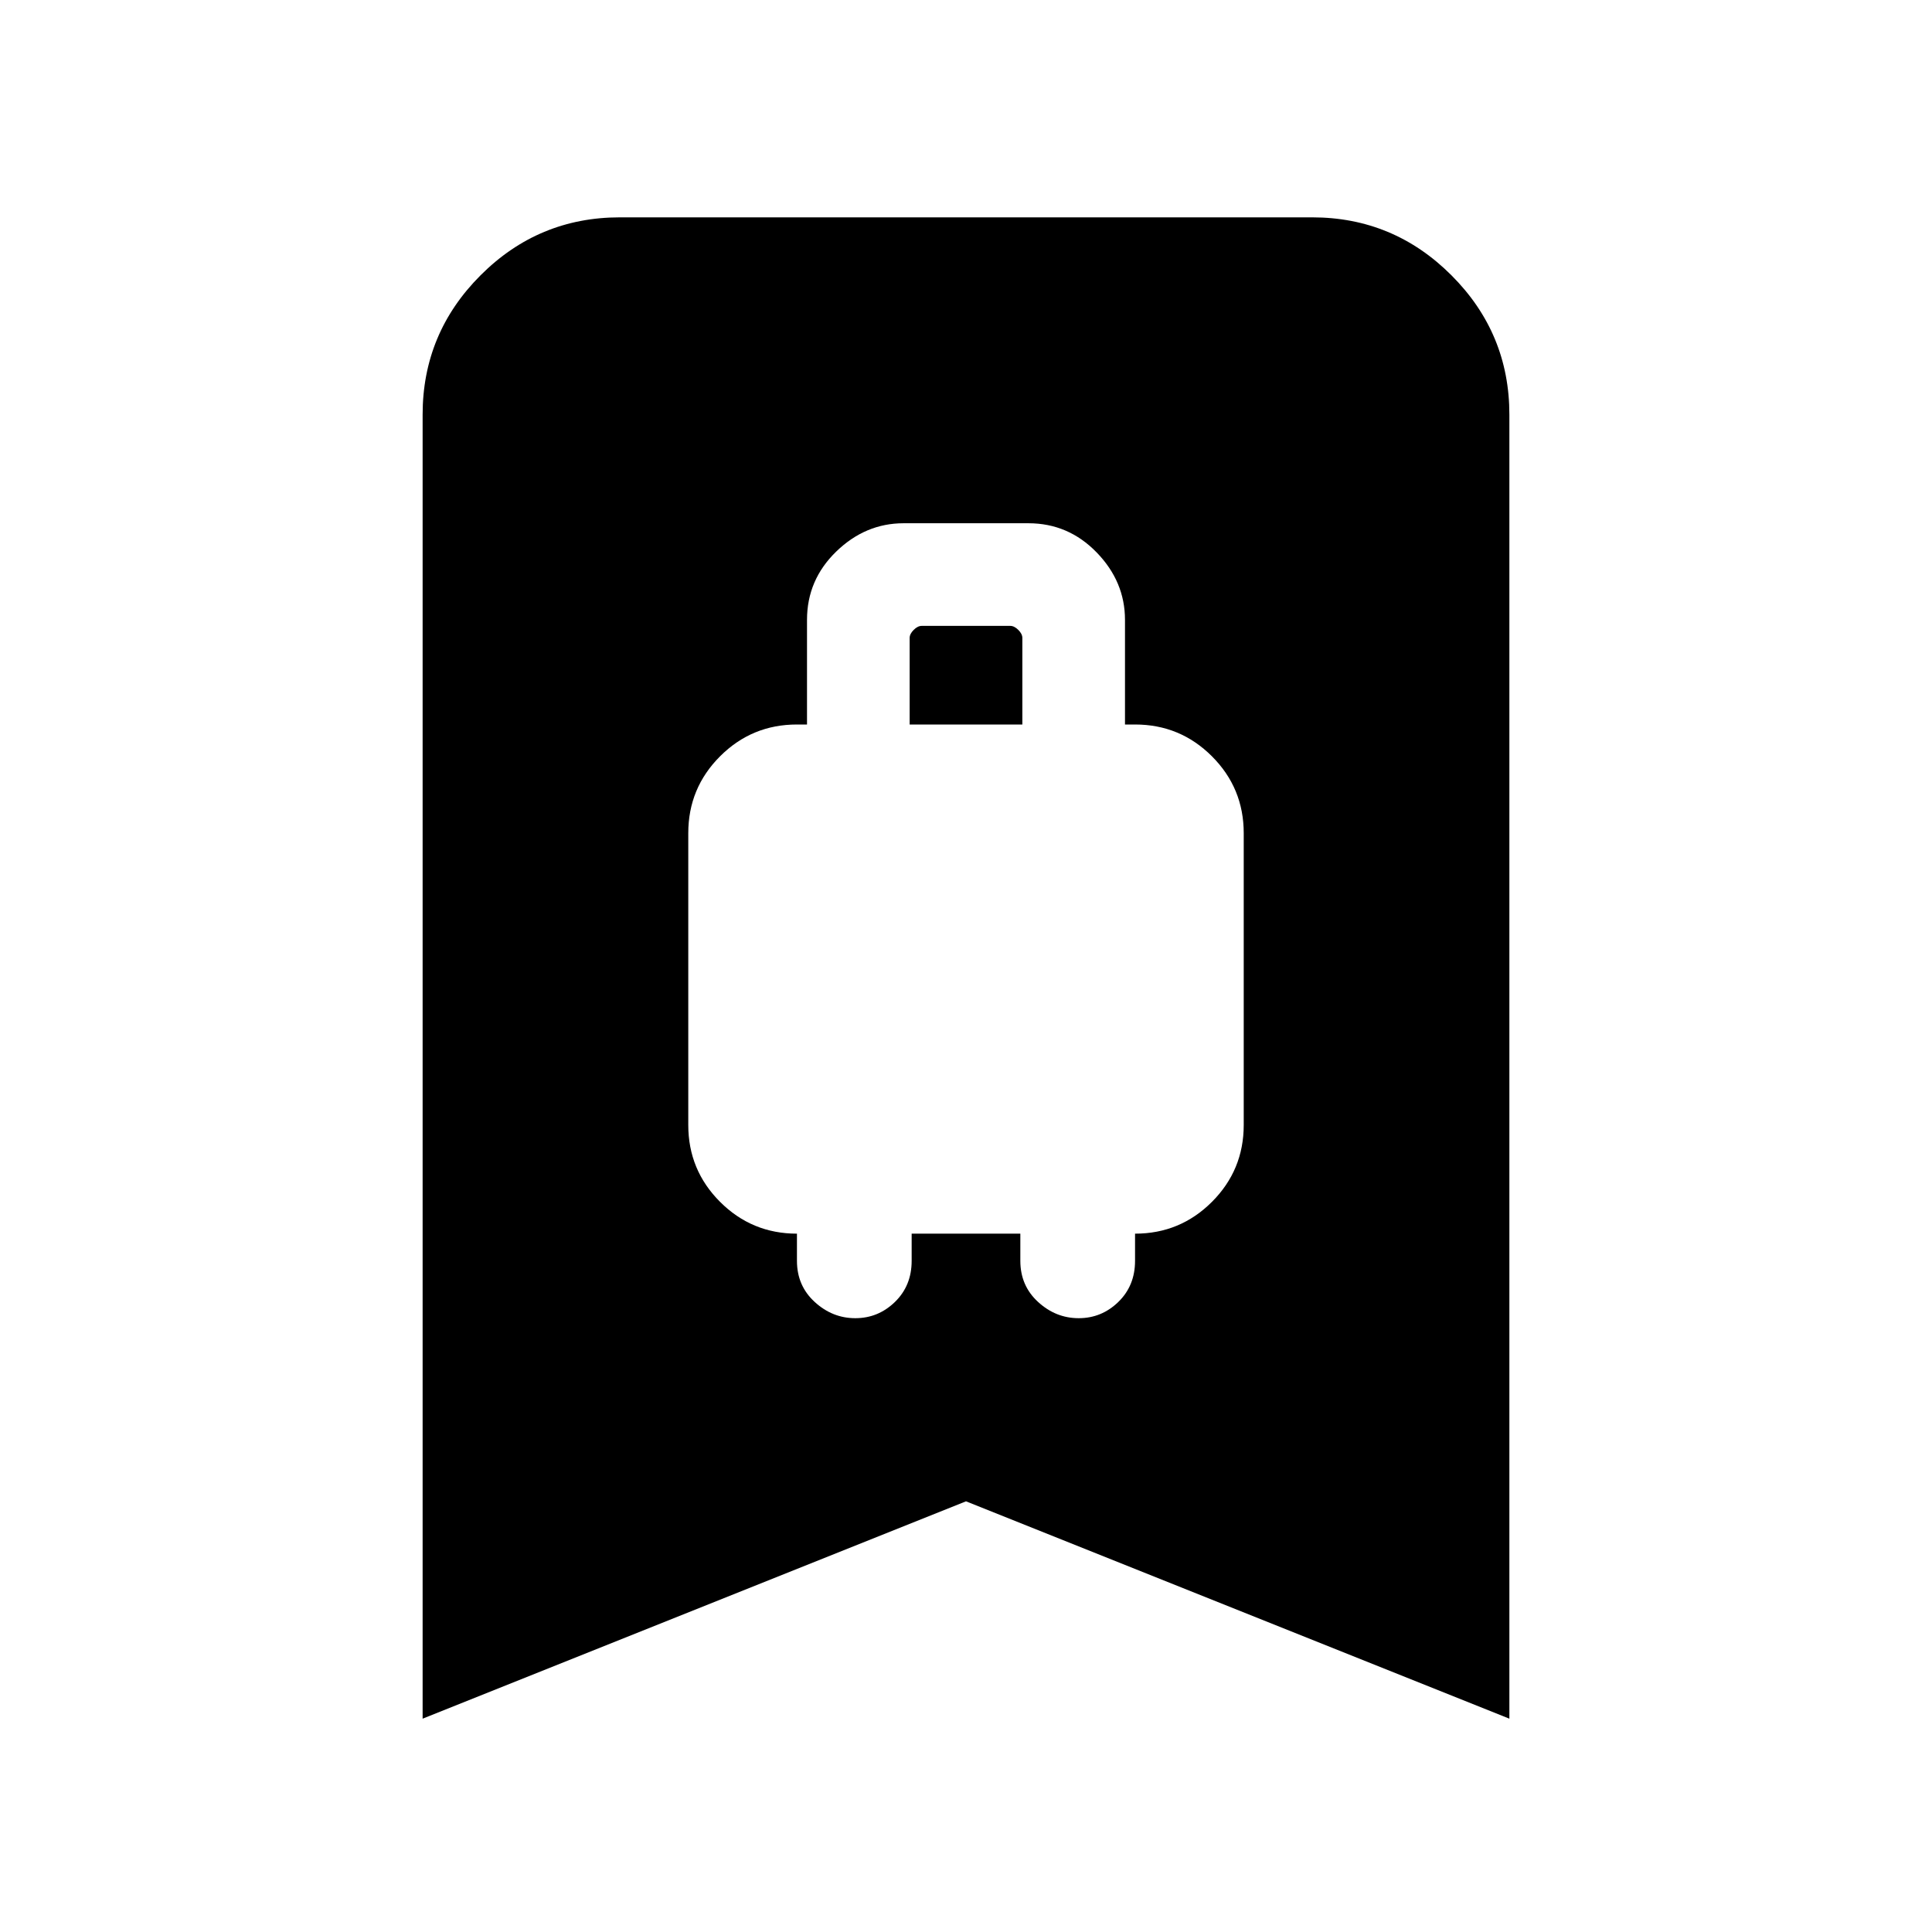 <svg xmlns="http://www.w3.org/2000/svg" height="20" viewBox="0 -960 960 960" width="20"><path d="M425-305q11.4 0 19.7-8.08 8.3-8.07 8.3-20.42V-347h54v13.5q0 12.35 8.8 20.42Q524.6-305 536-305q11.4 0 19.7-8.08 8.3-8.07 8.3-20.42V-347q22.4 0 38.2-15.8Q618-378.6 618-401v-145q0-22.4-15.8-38.2Q586.4-600 564-600h-5v-52q0-19-14.08-33.5Q530.85-700 511-700h-62q-19 0-33.5 14.08Q401-671.85 401-652v52h-5q-22.4 0-38.2 15.8Q342-568.4 342-546v145q0 22.4 15.8 38.2Q373.6-347 396-347v13.5q0 12.35 8.8 20.42Q413.6-305 425-305Zm27-295v-43q0-2 2-4t4-2h44q2 0 4 2t2 4v43h-56ZM210-106v-648q0-40.42 28.79-69.21Q267.57-852 308-852h344q40.42 0 69.21 28.79Q750-794.42 750-754v648L480-214 210-106Z"/></svg>
